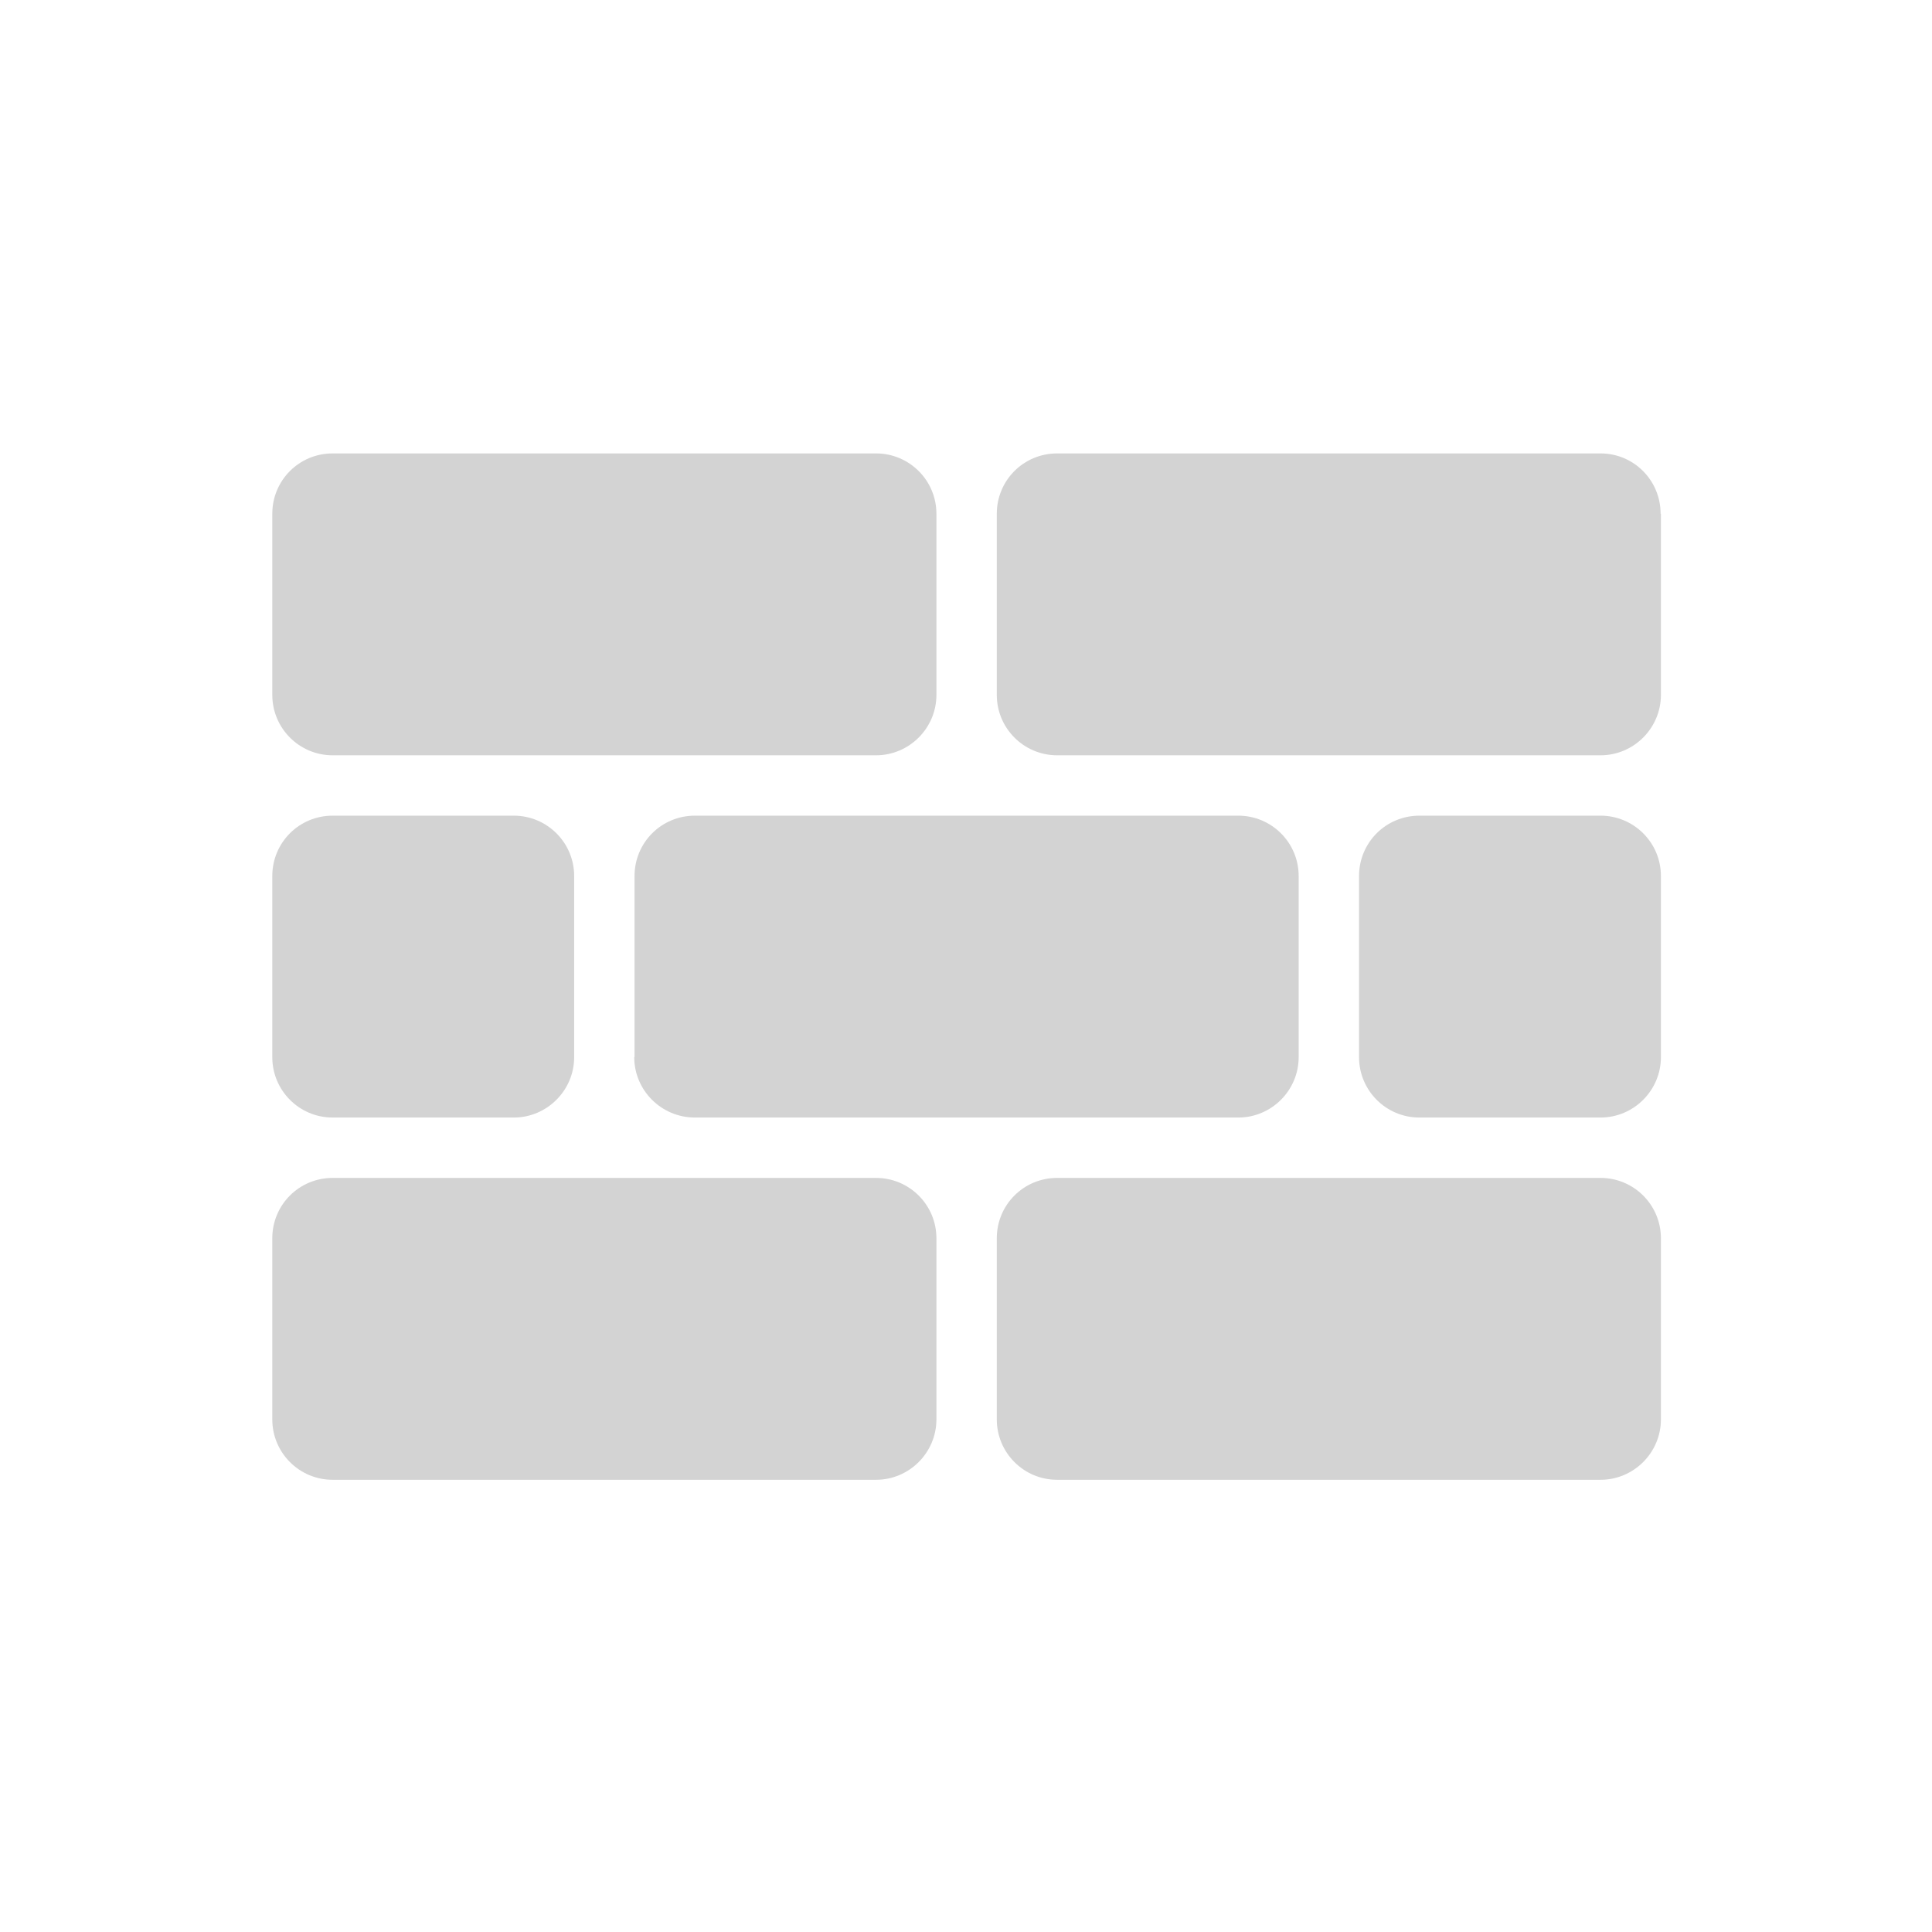 <svg xmlns="http://www.w3.org/2000/svg" viewBox="0 0 64 64">
  <path fill-rule="evenodd" d="M9.02 17.02v0c0-1.11.89-2 2-2h18v0c1.1 0 2 .89 2 2v6 0c0 1.1-.9 2-2 2h-18v0c-1.11 0-2-.9-2-2Zm0 12v0c0-1.11.89-2 2-2h6v0c1.1 0 2 .89 2 2v6 0c0 1.1-.9 2-2 2h-6v0c-1.11 0-2-.9-2-2Zm20 20h-18v0c-1.11 0-2-.9-2-2v-6 0c0-1.11.89-2 2-2h18v0c1.1 0 2 .89 2 2v6 0c0 1.1-.9 2-2 2 -.01 0-.01-.01-.01-.01Zm-8-14v-6 0c0-1.11.89-2 2-2h18v0c1.1 0 2 .89 2 2v6 0c0 1.1-.9 2-2 2h-18v0c-1.11 0-2.01-.9-2.01-2 -.01-.01-.01-.01-.01-.01Zm34 12v0c0 1.1-.9 2-2 2h-18v0c-1.11 0-2-.9-2-2v-6 0c0-1.11.89-2 2-2h18v0c1.1 0 2 .89 2 2Zm0-12v0c0 1.1-.9 2-2 2h-6v0c-1.11 0-2-.9-2-2v-6 0c0-1.11.89-2 2-2h6v0c1.1 0 2 .89 2 2Zm0-18v6 0c0 1.1-.9 2-2 2h-18v0c-1.11 0-2-.9-2-2v-6 0c0-1.11.89-2 2-2h18v0c1.1 0 1.99.89 1.99 2Z" fill="#D3D3D3"/>
</svg>